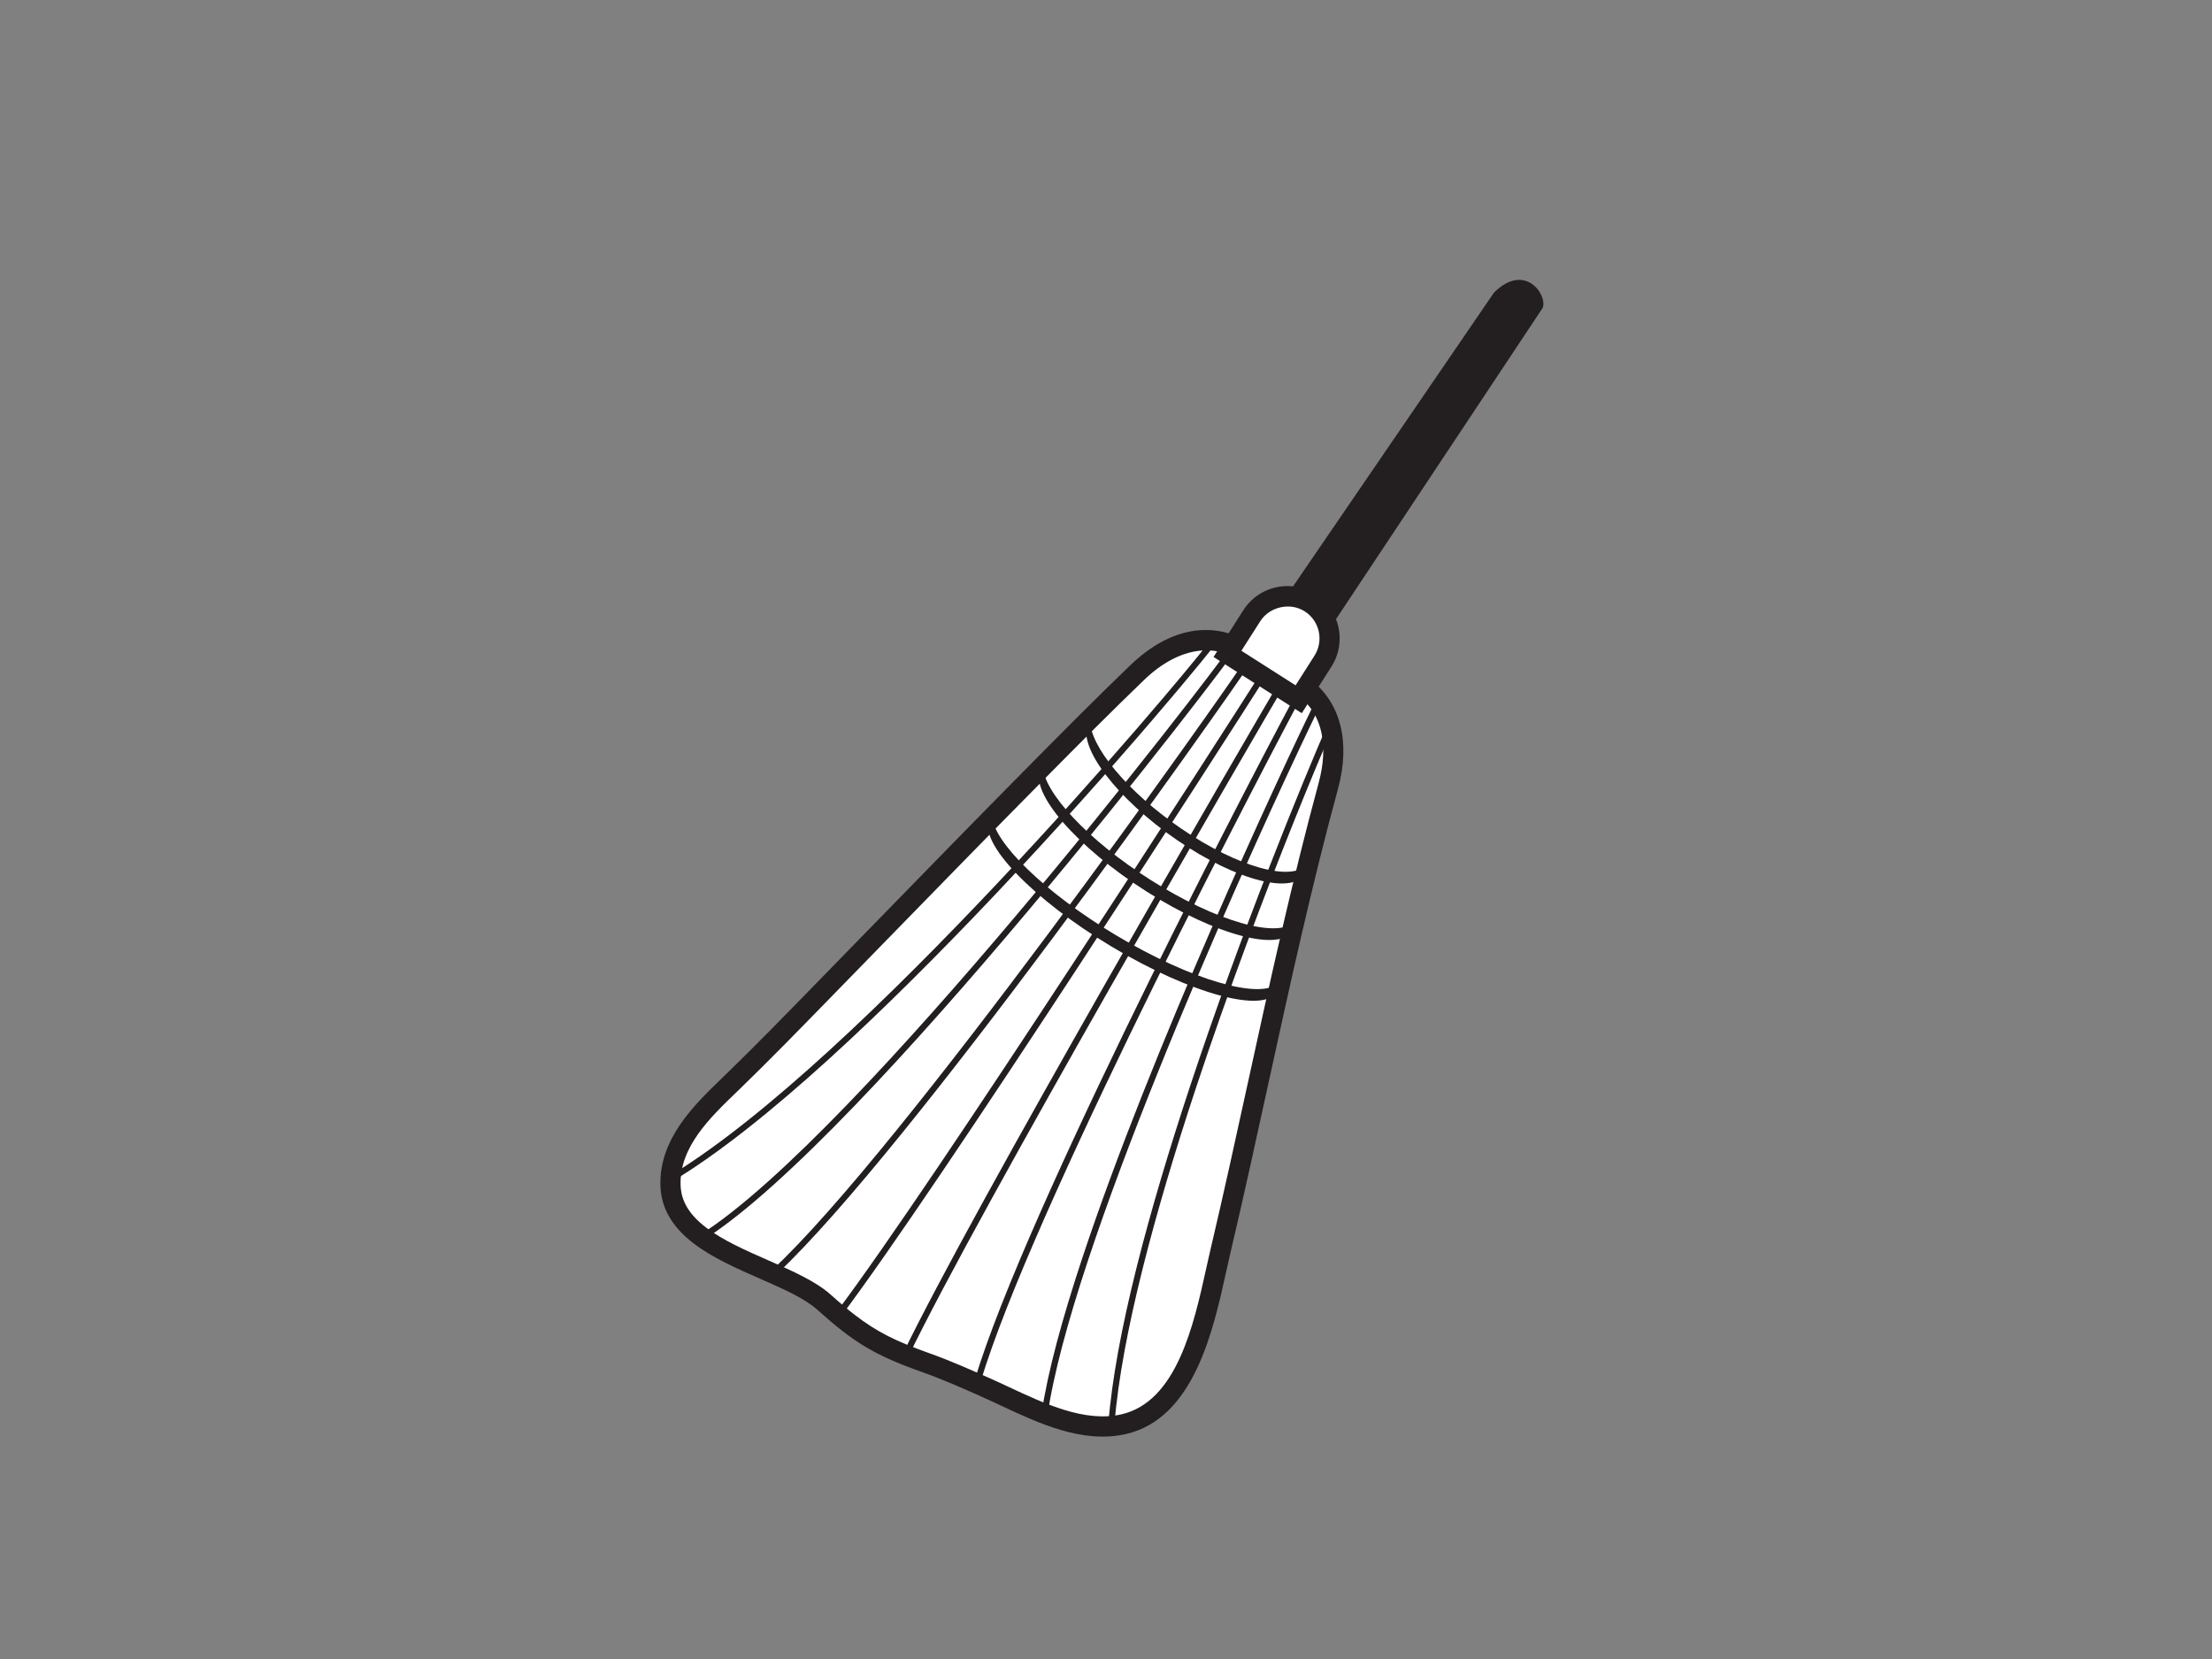 <?xml version="1.0" encoding="utf-8"?>
<!-- Generator: Adobe Illustrator 17.0.0, SVG Export Plug-In . SVG Version: 6.00 Build 0)  -->
<!DOCTYPE svg PUBLIC "-//W3C//DTD SVG 1.1//EN" "http://www.w3.org/Graphics/SVG/1.1/DTD/svg11.dtd">
<svg version="1.1" id="Layer_1" xmlns="http://www.w3.org/2000/svg" xmlns:xlink="http://www.w3.org/1999/xlink" x="0px" y="0px"
	 width="800px" height="600px" viewBox="0 0 800 600" enable-background="new 0 0 800 600" xml:space="preserve">
<rect x="0" y="0" width="800" height="600" fill="#808080" stroke="none"/>
<g>
	<g>
		<g>
			<path fill="#FFFFFF" d="M411.321,243.226c16.143-15.519,32.203-13.847,42.143-4.954c3.897,3.499,6.13,4.832,11.06,6.563
				c12.585,4.448,21.747,17.752,15.892,39.352c-15.16,55.778-25.906,112.697-39.153,168.943
				c-4.783,20.267-10.128,56.322-34.907,61.957c-16.915,3.859-34.994-6.699-49.913-13.314c-7.037-3.136-14.172-6.301-21.443-8.879
				c-16.482-5.833-23.973-10.275-36.99-21.942c-14.604-13.073-54.947-18.164-55.513-42.423c-0.373-16,12.309-27.409,22.713-37.492
				c11.793-11.44,23.254-23.278,34.736-35.043c25.17-25.78,50.259-51.647,75.606-77.253
				C387.372,266.791,399.204,254.869,411.321,243.226z"/>
			<path fill="#231F20" d="M474.129,245.923c10.76,8.252,14.329,22.546,9.808,39.227c-9.64,35.448-17.616,72.009-25.351,107.363
				c-4.4,20.166-8.956,41.016-13.778,61.448c-0.478,2.031-0.952,4.208-1.458,6.483c-4.633,20.961-11.636,52.617-36.191,58.207
				c-15.596,3.552-31.404-3.859-45.367-10.397c-2.331-1.095-4.609-2.16-6.828-3.144c-7.044-3.133-14.113-6.27-21.178-8.775
				c-17.839-6.312-25.065-10.893-38.215-22.661c-4.696-4.211-12.396-7.554-20.641-11.179c-8.475-3.726-17.257-7.585-24.077-12.801
				c-7.889-6.046-11.817-12.941-12.009-21.07c-0.387-16.82,12.184-28.969,22.284-38.717l1.542-1.497
				c10.467-10.153,20.854-20.801,30.899-31.101l22.347-22.916c18.962-19.462,37.932-38.919,57.045-58.224
				c12.047-12.176,23.85-24.06,35.835-35.577c18.669-17.947,36.701-14.339,47.098-5.031c3.343,2.99,5.073,4.141,9.856,5.837
				C468.805,242.487,471.627,244.008,474.129,245.923z M309.345,475.703c7.676,5.879,14.462,9.347,26.872,13.743
				c7.327,2.606,14.528,5.806,21.499,8.9c2.467,1.089,4.797,2.181,7.176,3.294c12.889,6.036,27.493,12.881,40.643,9.888
				c20.048-4.564,26.195-32.357,30.678-52.652c0.517-2.32,1.005-4.532,1.49-6.584c4.808-20.375,9.354-41.201,13.753-61.336
				c7.742-35.455,15.76-72.096,25.435-107.725c3.765-13.872,1.21-25.065-7.212-31.512c-1.887-1.455-4.033-2.61-6.371-3.433
				c-5.603-1.989-8.053-3.496-12.285-7.285c-10.272-9.194-24.489-7.337-37.182,4.853c-11.911,11.461-23.68,23.306-35.702,35.462
				c-19.095,19.287-38.048,38.735-57.003,58.175l-22.347,22.922c-10.073,10.331-20.494,21.014-31.038,31.244l-1.556,1.5
				c-9.546,9.221-20.372,19.661-20.051,33.292c0.136,5.861,3.046,10.767,9.141,15.442c6.13,4.7,14.497,8.374,22.574,11.925
				c8.823,3.884,17.169,7.575,22.588,12.417C303.683,471.136,306.568,473.582,309.345,475.703z"/>
		</g>
	</g>
	<path fill="#231F20" d="M416.631,260.566c7.369-8.583,13.345-15.732,17.528-20.84c2.086-2.554,3.726-4.591,4.857-6.057
		c0.461-0.607,0.806-1.054,1.092-1.431c-0.841-0.133-1.692-0.23-2.571-0.272c-14.04,18.254-126.447,151.246-194.534,192.835
		c-0.122,0.931-0.199,1.825-0.217,2.686c33.815-20.233,78.209-62.871,116.514-103.301
		C381.665,300.561,401.925,277.715,416.631,260.566z"/>
	<path fill="#231F20" d="M424.547,264.359c6.932-8.848,12.574-16.207,16.531-21.433c3.36-4.487,5.366-7.173,6.172-8.422
		c-0.673-0.317-1.364-0.617-2.055-0.882c-7.948,11.685-134.81,176.751-191.956,212.939c0.617,0.474,1.249,0.939,1.929,1.399
		c29.524-19.119,75.948-70.153,115.903-117.648C391.786,305.7,410.731,282.041,424.547,264.359z"/>
	<path fill="#231F20" d="M451.493,237.107c-9.699,14.598-125.292,178.848-172.634,222.576c0.747,0.317,1.479,0.659,2.212,0.984
		c47.928-44.938,160.625-204.974,172.125-222.164C452.647,238.028,452.076,237.553,451.493,237.107z"/>
	<path fill="#231F20" d="M540.291,105.862l-73.614,107.634c-3.51,5.398-2.693,12.159,1.832,15.104
		c4.515,2.934,11.018,0.952,14.538-4.466c0,0,74.301-111.902,74.891-112.791C559.766,106.776,551.556,94.61,540.291,105.862z"/>
	<path fill="#231F20" d="M457.124,241.688c-14.479,22.849-119.41,186.251-154.966,233.339c0.576,0.492,1.141,0.974,1.706,1.423
		c35.654-47.199,140.469-210.444,155.148-233.597C458.356,242.497,457.745,242.107,457.124,241.688z"/>
	<path fill="#231F20" d="M464.406,245.19c-0.255-0.091-0.471-0.181-0.722-0.265c-14.27,24.224-112.121,192.626-137.333,245.079
		c0.666,0.275,1.368,0.551,2.072,0.823c25.285-52.603,123.974-222.401,137.35-245.082C465.316,245.55,464.88,245.354,464.406,245.19
		z"/>
	<path fill="#231F20" d="M472.074,249.44c-0.579-0.468-1.179-0.9-1.793-1.305c-13.052,23.899-93.728,178.133-115.858,244.95
		c-0.816,2.484-1.549,4.836-2.198,7.065c0.656,0.328,1.333,0.666,2.02,1.008c0.666-2.313,1.431-4.783,2.282-7.375
		C378.388,427.604,459.162,273.169,472.074,249.44z"/>
	<path fill="#231F20" d="M446.968,321.205c9.023-20.386,17.197-38.148,23.23-50.939c2.993-6.339,5.453-11.454,7.219-15.048
		c-0.474-0.698-0.966-1.371-1.479-2.017c-0.16,0.307-0.304,0.614-0.475,0.939c-12.445,25.333-59.309,126.064-84.192,201.31
		c-7.093,21.474-12.397,40.842-14.595,55.879c0.701,0.265,1.413,0.527,2.128,0.764c2.132-14.866,7.438-34.332,14.591-55.946
		C407.57,413.279,428.944,361.998,446.968,321.205z"/>
	<path fill="#231F20" d="M468.208,296.489c5.265-13.115,9.829-24.011,13.157-31.704c-0.251-1.197-0.551-2.344-0.931-3.444
		c-9.49,21.722-31.526,75.557-50.098,131.712c-14.58,44.149-27.036,89.617-29.509,122.253c0.743-0.077,1.514-0.185,2.247-0.304
		c2.536-32.175,14.87-77.441,29.367-121.252C444.341,357.762,457.689,322.708,468.208,296.489z"/>
	<path fill="#231F20" d="M415.996,318.162C393.436,303.83,377.359,286.5,377.126,277c-0.307,0.352-0.59,0.732-0.799,1.176
		c-4.089,8.384,13.066,28.184,38.274,44.209c25.246,16.046,48.999,22.225,53.092,13.83c0.439-0.89,0.614-1.902,0.583-3.029
		C462.518,339.71,439.93,333.364,415.996,318.162z"/>
	<path fill="#231F20" d="M403.603,338.238c-25.679-15.362-44.25-33.515-44.865-43.159c-0.335,0.359-0.642,0.733-0.851,1.172
		c-4.246,8.342,15.603,29.021,44.32,46.208c28.728,17.176,55.447,24.343,59.679,16.011c0.443-0.879,0.611-1.912,0.534-3.046
		C456.241,361.813,430.835,354.535,403.603,338.238z"/>
	<path fill="#231F20" d="M427.116,299.615c-19.437-13.293-33.027-29.81-32.866-39.188c-0.3,0.363-0.551,0.757-0.757,1.197
		c-3.942,8.433,10.495,27.343,32.221,42.213c21.74,14.87,42.548,20.093,46.497,11.639c0.415-0.876,0.614-1.891,0.632-3.004
		C467.483,319.125,447.718,313.717,427.116,299.615z"/>
	<g>
		<path fill="#FFFFFF" d="M469.681,252.901l8.799-13.816c4.532-7.111,2.442-16.548-4.665-21.074
			c-7.114-4.532-16.545-2.439-21.084,4.665l-8.799,13.813L469.681,252.901z"/>
		<path fill="#231F20" d="M470.801,257.939l-31.91-20.334l10.763-16.89c3.499-5.481,9.466-8.751,15.965-8.751
			c3.597,0,7.114,1.026,10.156,2.969c8.799,5.607,11.384,17.33,5.781,26.115L470.801,257.939z M448.97,235.362l19.594,12.497
			l6.839-10.728c3.437-5.412,1.852-12.599-3.545-16.035c-5.279-3.367-12.707-1.664-16.049,3.545L448.97,235.362z"/>
	</g>
</g>
</svg>
